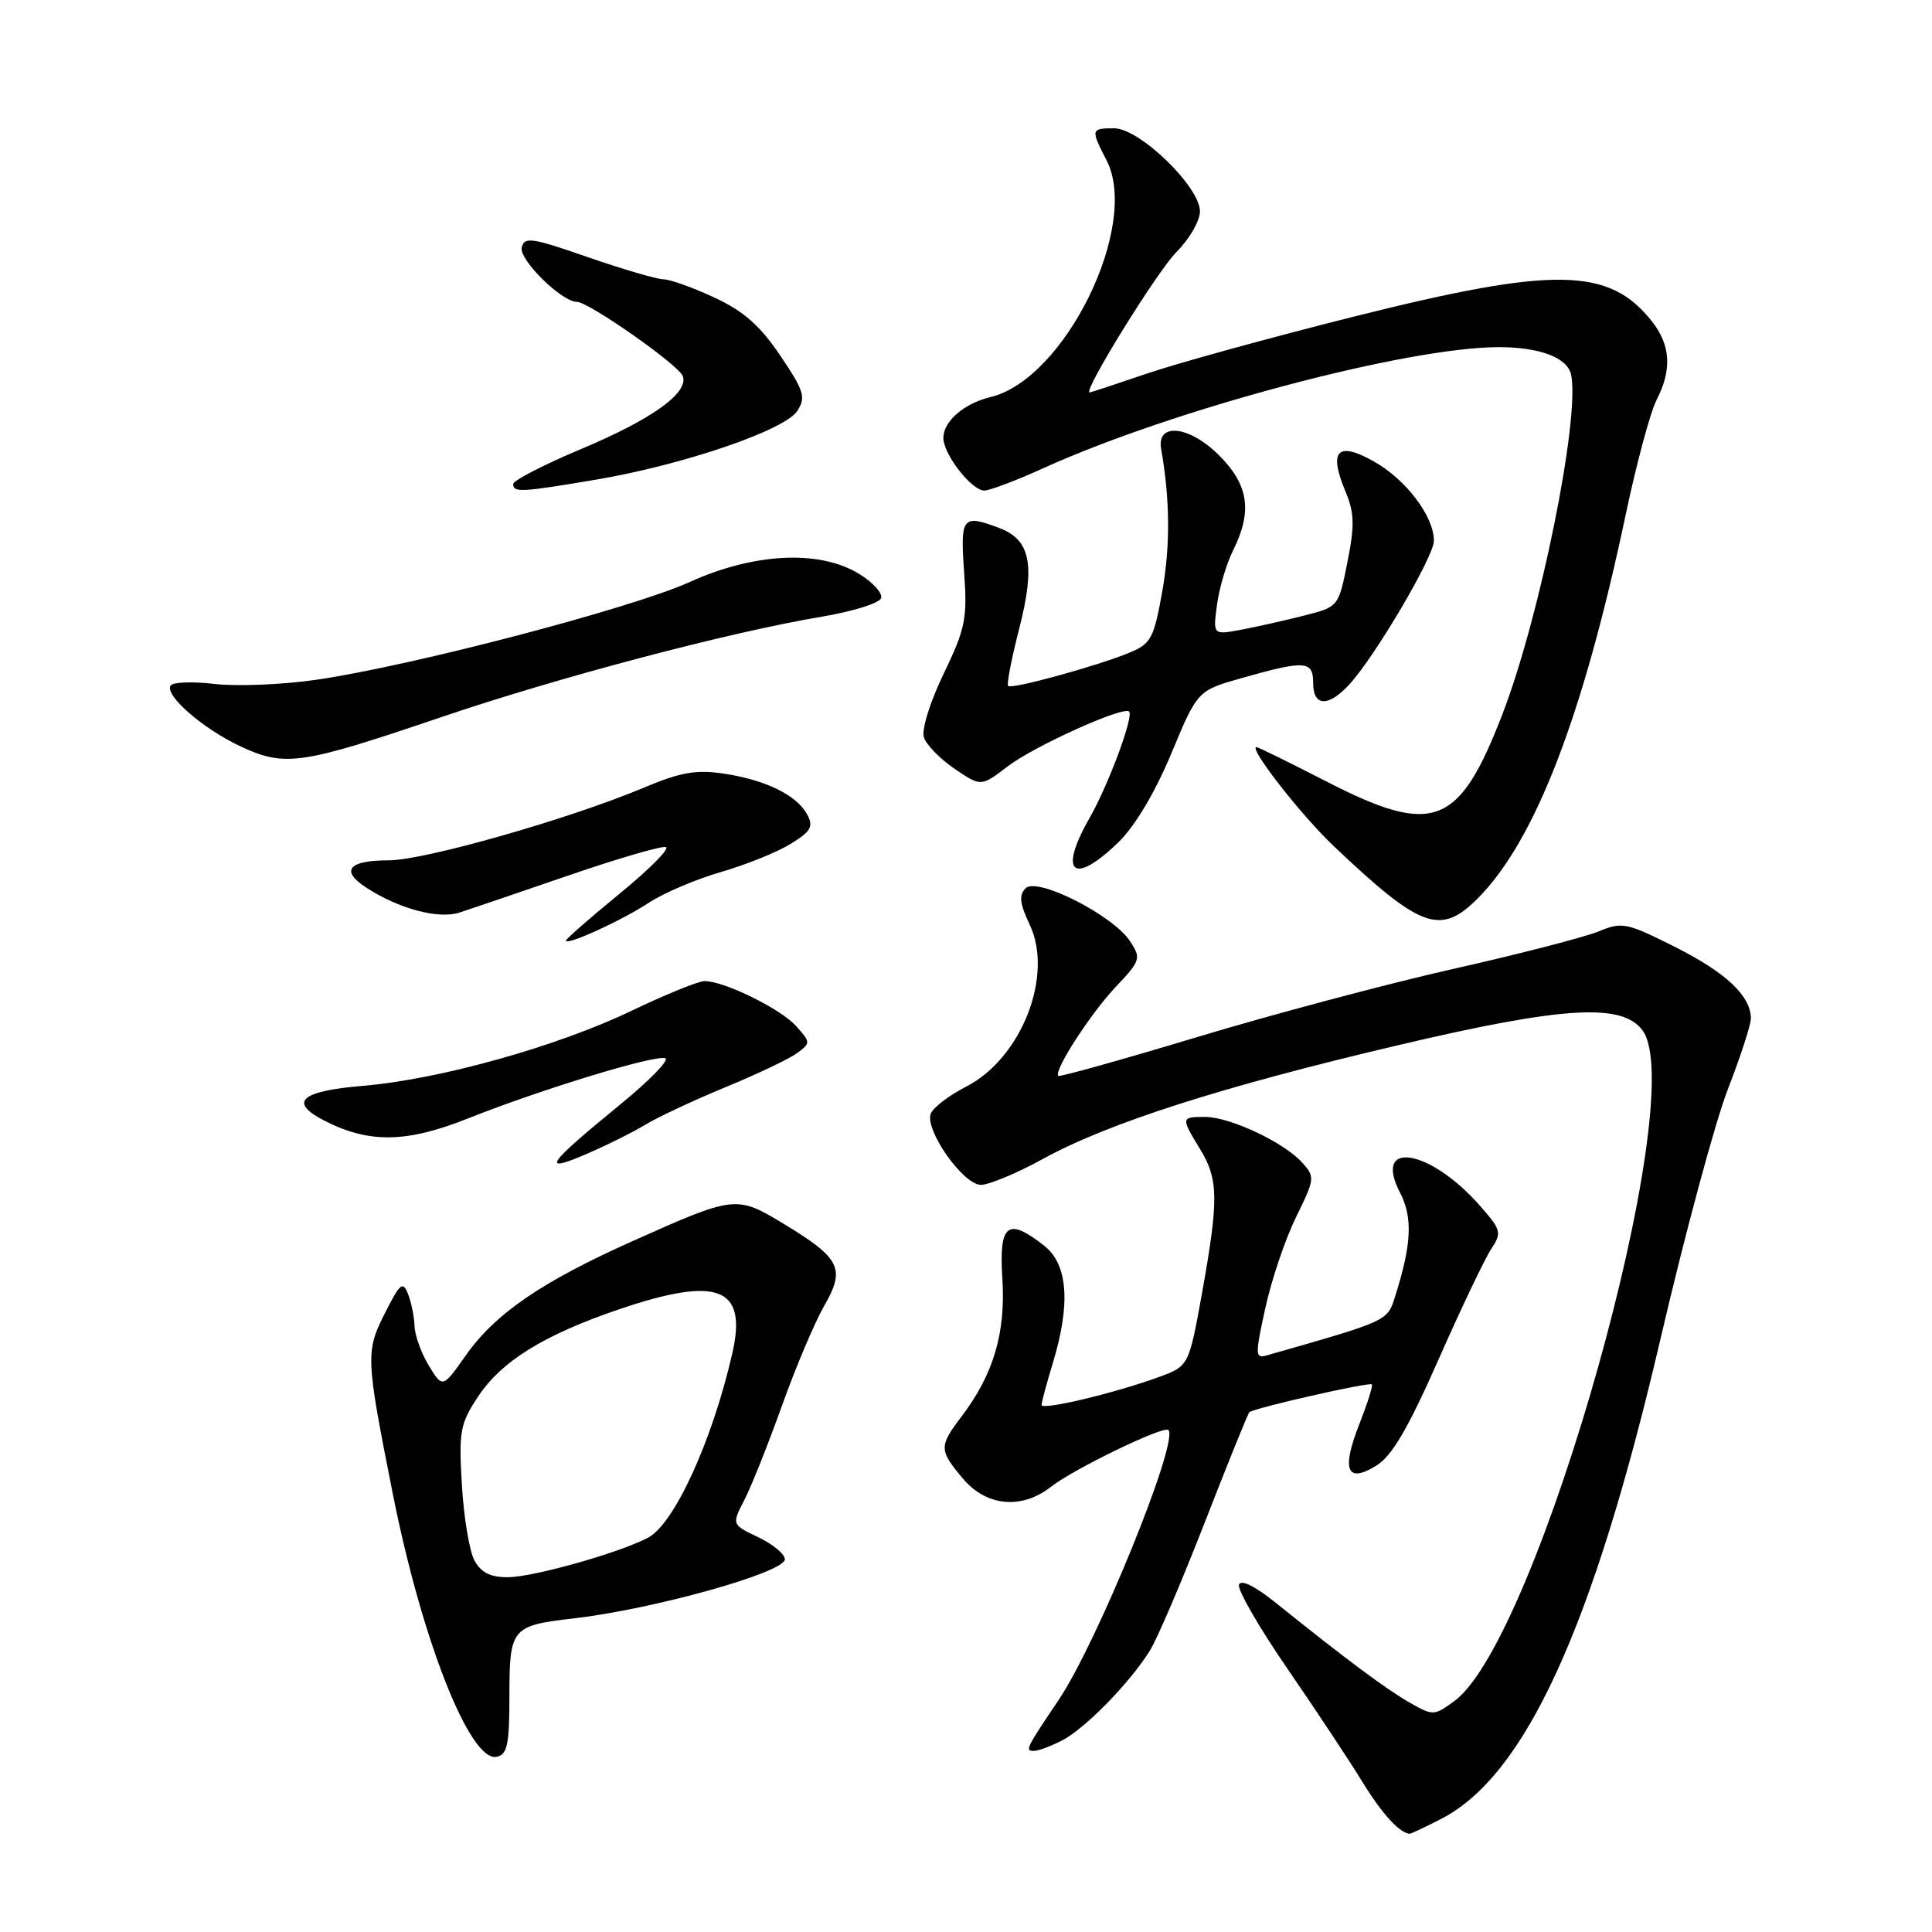 <?xml version="1.0" encoding="UTF-8" standalone="no"?>
<!DOCTYPE svg PUBLIC "-//W3C//DTD SVG 1.1//EN" "http://www.w3.org/Graphics/SVG/1.1/DTD/svg11.dtd" >
<svg xmlns="http://www.w3.org/2000/svg" xmlns:xlink="http://www.w3.org/1999/xlink" version="1.1" viewBox="0 0 256 256">
 <g >
 <path fill="currentColor"
d=" M 190.91 241.04 C 202.11 235.33 211.13 215.59 220.05 177.30 C 223.28 163.44 227.29 148.59 228.96 144.30 C 230.63 140.01 231.99 135.81 232.00 134.97 C 232.00 131.98 228.75 128.90 222.00 125.50 C 215.54 122.25 214.95 122.12 211.82 123.42 C 209.99 124.17 201.30 126.42 192.50 128.40 C 183.70 130.39 168.41 134.46 158.52 137.45 C 148.63 140.43 140.40 142.73 140.23 142.56 C 139.58 141.92 144.46 134.36 147.81 130.80 C 151.14 127.28 151.23 127.00 149.74 124.72 C 147.47 121.27 137.43 116.17 135.90 117.70 C 134.99 118.61 135.12 119.73 136.44 122.52 C 139.65 129.28 135.33 140.26 127.99 144.00 C 125.74 145.15 123.65 146.76 123.33 147.57 C 122.51 149.73 127.63 157.00 129.98 157.00 C 131.05 157.00 134.76 155.45 138.22 153.55 C 146.88 148.79 161.93 143.98 185.40 138.46 C 207.16 133.34 214.97 132.87 217.65 136.54 C 224.03 145.26 203.85 217.23 192.73 225.38 C 190.02 227.37 189.91 227.38 186.73 225.57 C 183.62 223.78 178.47 219.95 169.03 212.37 C 166.25 210.14 164.42 209.24 164.17 209.99 C 163.95 210.65 166.86 215.69 170.63 221.17 C 174.41 226.66 178.87 233.40 180.55 236.15 C 183.12 240.34 185.47 242.91 186.79 242.98 C 186.95 242.99 188.81 242.12 190.91 241.04 Z  M 67.50 224.69 C 67.50 215.73 67.78 215.40 75.99 214.45 C 86.63 213.22 104.00 208.36 104.00 206.61 C 104.00 205.93 102.41 204.61 100.47 203.69 C 96.95 202.01 96.95 202.01 98.63 198.76 C 99.55 196.97 101.79 191.36 103.60 186.30 C 105.41 181.24 107.92 175.28 109.19 173.07 C 112.05 168.09 111.40 166.76 103.92 162.21 C 97.57 158.36 97.41 158.38 83.87 164.43 C 71.78 169.84 65.63 174.04 61.72 179.60 C 58.65 183.95 58.65 183.95 56.82 180.95 C 55.82 179.30 54.97 176.95 54.93 175.73 C 54.89 174.50 54.51 172.60 54.08 171.50 C 53.39 169.74 53.04 170.00 51.15 173.71 C 48.40 179.10 48.42 179.64 52.05 197.95 C 55.91 217.36 62.28 233.49 65.80 232.79 C 67.22 232.50 67.50 231.19 67.50 224.69 Z  M 140.80 230.58 C 143.85 228.98 149.78 222.90 152.38 218.69 C 153.34 217.15 156.61 209.50 159.65 201.69 C 162.69 193.89 165.34 187.34 165.54 187.13 C 166.08 186.59 181.43 183.10 181.78 183.44 C 181.94 183.61 181.19 185.97 180.12 188.70 C 177.72 194.79 178.46 196.62 182.36 194.21 C 184.43 192.95 186.57 189.30 190.59 180.19 C 193.58 173.42 196.72 166.83 197.57 165.54 C 199.02 163.33 198.93 162.99 196.12 159.79 C 189.49 152.23 181.86 150.95 185.50 158.01 C 187.22 161.32 187.05 164.85 184.88 171.73 C 183.82 175.08 184.07 174.97 167.84 179.60 C 166.31 180.04 166.29 179.56 167.67 173.29 C 168.49 169.55 170.32 164.14 171.74 161.26 C 174.23 156.19 174.26 155.94 172.53 154.03 C 170.10 151.35 162.97 148.00 159.68 148.00 C 156.47 148.00 156.46 148.07 159.00 152.23 C 161.46 156.27 161.50 158.91 159.29 171.26 C 157.53 181.01 157.53 181.01 153.52 182.48 C 147.60 184.63 138.00 186.91 138.01 186.16 C 138.02 185.79 138.69 183.29 139.51 180.59 C 141.89 172.76 141.50 167.54 138.37 165.07 C 133.49 161.24 132.35 162.15 132.82 169.48 C 133.27 176.61 131.64 182.12 127.42 187.68 C 124.40 191.66 124.41 192.14 127.59 195.92 C 130.70 199.62 135.39 200.05 139.27 197.00 C 142.28 194.64 154.20 188.87 154.82 189.48 C 156.26 190.93 145.40 217.65 140.26 225.28 C 135.94 231.69 135.79 232.00 136.99 232.00 C 137.60 232.00 139.31 231.36 140.80 230.58 Z  M 85.49 149.04 C 87.15 148.03 91.92 145.80 96.10 144.07 C 100.28 142.35 104.55 140.32 105.59 139.56 C 107.43 138.21 107.43 138.13 105.49 135.96 C 103.44 133.67 95.97 130.00 93.36 130.00 C 92.55 130.00 88.20 131.77 83.69 133.93 C 73.80 138.68 58.18 143.04 48.08 143.88 C 39.84 144.57 38.20 146.02 42.92 148.46 C 48.84 151.52 53.84 151.46 62.01 148.20 C 71.65 144.36 86.75 139.75 88.15 140.22 C 88.75 140.42 86.07 143.17 82.21 146.33 C 72.43 154.33 71.60 155.53 77.60 152.96 C 80.29 151.81 83.84 150.04 85.49 149.04 Z  M 86.02 119.59 C 87.96 118.32 92.23 116.50 95.52 115.55 C 98.81 114.60 102.96 112.93 104.74 111.83 C 107.46 110.17 107.82 109.53 106.96 107.93 C 105.59 105.37 101.46 103.34 95.91 102.51 C 92.24 101.96 90.18 102.32 85.31 104.37 C 75.45 108.52 56.21 114.00 51.50 114.00 C 46.19 114.00 45.06 115.34 48.48 117.58 C 52.80 120.41 58.12 121.84 60.92 120.91 C 62.34 120.45 68.84 118.23 75.37 115.99 C 81.89 113.75 87.68 112.06 88.23 112.24 C 88.79 112.43 86.03 115.20 82.12 118.40 C 78.20 121.61 75.00 124.41 75.00 124.63 C 75.00 125.35 82.43 121.96 86.02 119.59 Z  M 195.77 119.08 C 203.40 111.45 209.78 94.92 215.44 68.07 C 216.86 61.35 218.69 54.56 219.51 52.98 C 221.56 49.01 221.37 45.75 218.91 42.61 C 213.23 35.39 206.02 35.27 179.32 41.97 C 168.42 44.71 156.16 48.08 152.07 49.47 C 147.99 50.86 144.53 52.00 144.38 52.00 C 143.41 52.00 153.36 35.91 155.89 33.39 C 157.60 31.68 159.00 29.26 159.00 28.01 C 159.00 24.75 151.00 17.00 147.63 17.00 C 144.54 17.00 144.51 17.14 146.62 21.23 C 151.09 29.88 141.09 50.28 131.23 52.62 C 127.75 53.45 125.00 55.83 125.00 58.02 C 125.00 60.20 128.74 65.00 130.43 65.00 C 131.14 65.00 134.69 63.66 138.31 62.01 C 155.51 54.22 186.45 46.00 198.61 46.00 C 204.08 46.00 207.74 47.41 208.19 49.69 C 209.35 55.58 204.04 81.77 199.08 94.63 C 193.32 109.57 189.95 110.85 175.66 103.50 C 170.85 101.03 166.73 99.00 166.49 99.00 C 165.37 99.00 172.40 108.01 176.68 112.07 C 188.24 123.04 190.85 124.00 195.77 119.08 Z  M 148.22 111.58 C 150.40 109.46 153.07 104.97 155.21 99.83 C 158.68 91.50 158.68 91.50 164.59 89.83 C 172.97 87.46 174.00 87.54 174.00 90.50 C 174.00 93.62 175.98 93.72 178.74 90.75 C 182.12 87.12 190.00 73.76 190.00 71.66 C 190.00 68.42 186.31 63.54 182.04 61.14 C 177.20 58.42 176.01 59.70 178.30 65.17 C 179.47 67.97 179.51 69.64 178.54 74.49 C 177.36 80.40 177.36 80.41 172.79 81.57 C 170.28 82.21 166.54 83.05 164.47 83.44 C 160.72 84.14 160.72 84.14 161.26 80.13 C 161.55 77.93 162.52 74.67 163.40 72.91 C 165.97 67.74 165.46 64.26 161.53 60.33 C 157.59 56.39 153.22 55.92 153.86 59.50 C 155.03 66.11 155.08 72.33 154.01 78.35 C 152.89 84.61 152.52 85.30 149.64 86.49 C 145.32 88.27 134.03 91.37 133.58 90.89 C 133.37 90.68 134.04 87.22 135.07 83.22 C 137.20 74.86 136.55 71.54 132.45 69.98 C 127.51 68.10 127.23 68.46 127.75 75.81 C 128.19 81.96 127.93 83.27 125.04 89.27 C 123.23 93.03 122.09 96.69 122.42 97.70 C 122.74 98.69 124.57 100.57 126.49 101.87 C 129.99 104.25 129.99 104.25 133.55 101.53 C 137.05 98.86 148.86 93.53 149.61 94.28 C 150.25 94.92 146.86 104.04 144.36 108.41 C 140.18 115.73 142.22 117.41 148.22 111.58 Z  M 58.24 95.10 C 73.89 89.77 96.65 83.76 108.92 81.71 C 113.00 81.02 116.53 79.92 116.75 79.26 C 116.97 78.60 115.65 77.15 113.82 76.03 C 108.57 72.83 99.93 73.25 91.39 77.12 C 83.74 80.59 54.66 88.21 42.00 90.06 C 37.51 90.72 31.42 90.97 28.47 90.63 C 25.53 90.28 22.88 90.38 22.60 90.85 C 21.79 92.15 26.99 96.65 32.00 98.96 C 37.78 101.63 39.97 101.31 58.24 95.10 Z  M 79.00 63.55 C 90.54 61.60 103.98 57.01 105.64 54.46 C 106.81 52.65 106.56 51.82 103.40 47.13 C 100.72 43.15 98.54 41.23 94.67 39.43 C 91.82 38.10 88.78 37.02 87.91 37.01 C 87.04 37.00 82.54 35.68 77.91 34.08 C 70.48 31.49 69.46 31.34 69.13 32.80 C 68.77 34.43 74.43 40.00 76.45 40.00 C 77.99 40.00 89.85 48.30 90.46 49.81 C 91.34 52.01 86.44 55.54 77.00 59.50 C 72.05 61.58 68.00 63.66 68.00 64.14 C 68.00 65.29 69.07 65.23 79.00 63.55 Z  M 62.86 206.75 C 62.19 205.51 61.45 201.01 61.20 196.74 C 60.78 189.66 60.97 188.65 63.35 185.05 C 66.45 180.36 72.09 176.87 82.03 173.49 C 95.09 169.05 99.02 170.54 97.06 179.21 C 94.42 190.84 89.34 201.97 85.84 203.77 C 81.85 205.83 70.66 208.97 67.29 208.99 C 64.97 209.00 63.73 208.37 62.86 206.75 Z "/>
</g>
</svg>